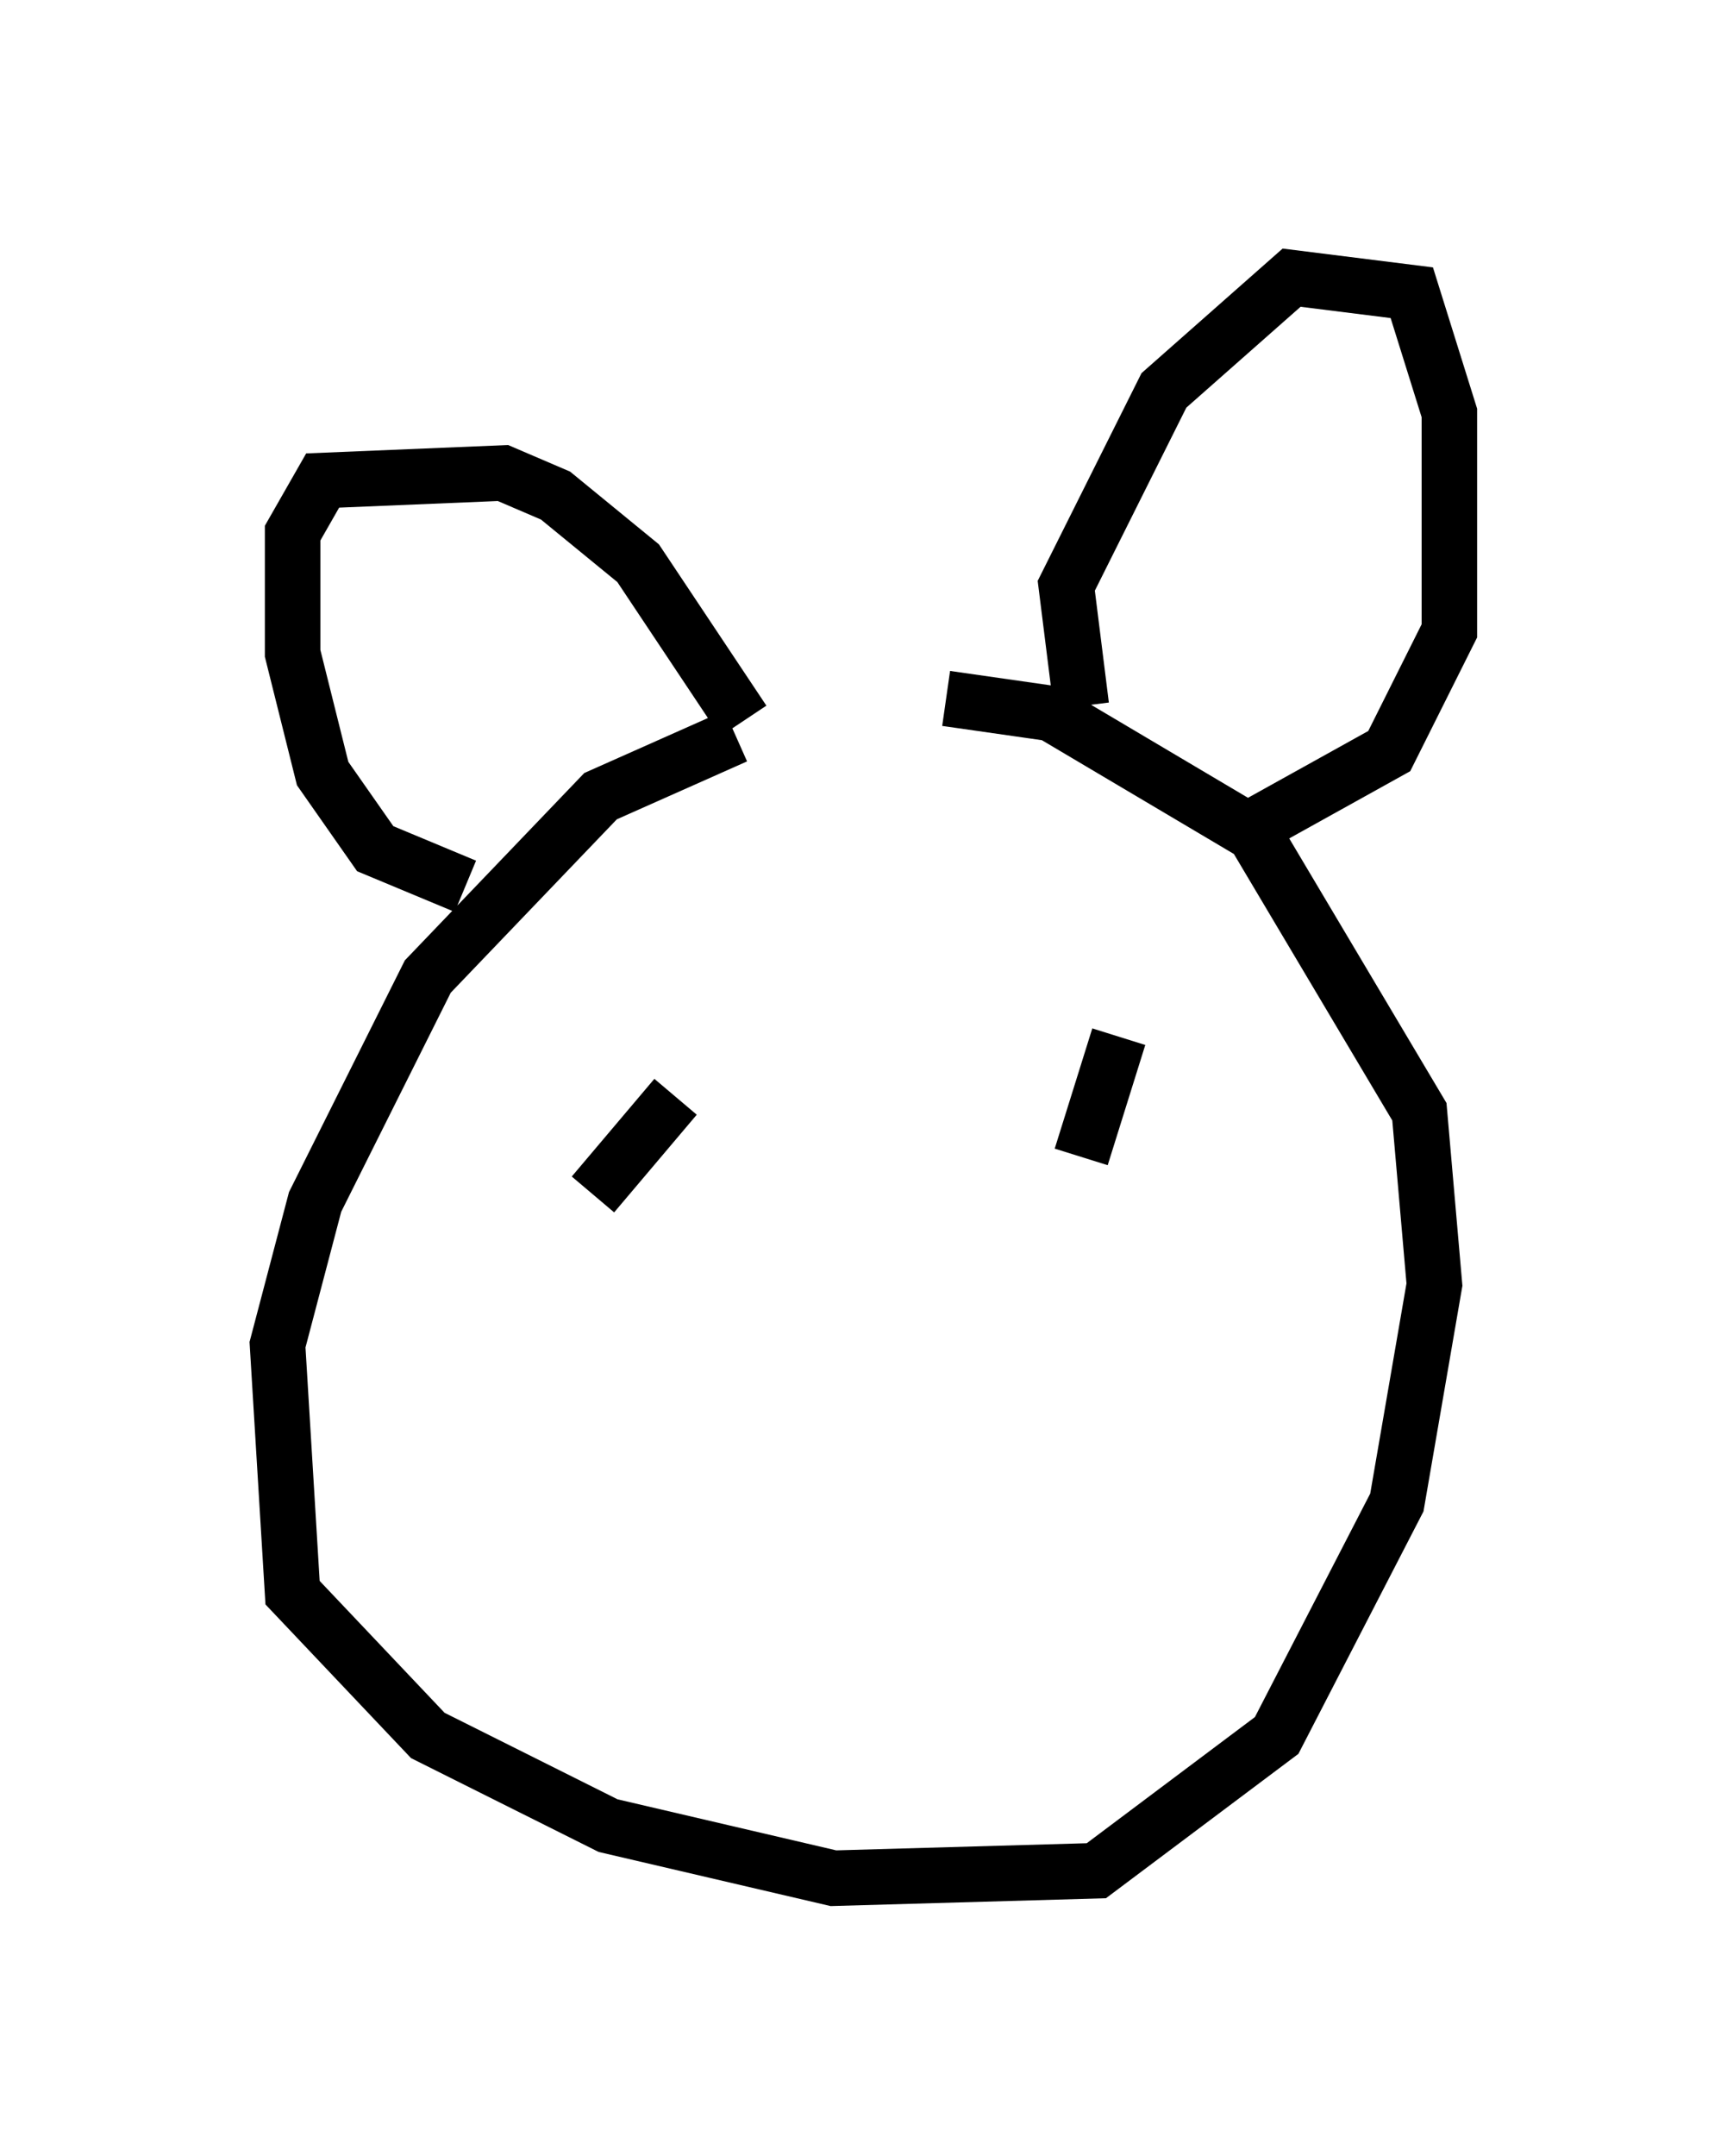 <?xml version="1.0" encoding="utf-8" ?>
<svg baseProfile="full" height="38.822" version="1.1" width="31.109" xmlns="http://www.w3.org/2000/svg" xmlns:ev="http://www.w3.org/2001/xml-events" xmlns:xlink="http://www.w3.org/1999/xlink"><defs /><rect fill="white" height="38.822" width="31.109" x="0" y="0" /><path d="M18.667, 13.119 m-5.413, 0.135 l-2.436, 1.083 -3.112, 3.248 l-2.03, 4.059 -0.677, 2.571 l0.271, 4.465 2.436, 2.571 l3.248, 1.624 4.059, 0.947 l4.736, -0.135 3.248, -2.436 l2.165, -4.195 0.677, -3.924 l-0.271, -3.112 -2.977, -5.007 l-3.654, -2.165 -1.894, -0.271 m-8.66, 3.383 l-1.624, -0.677 -0.947, -1.353 l-0.541, -2.165 0.0, -2.165 l0.541, -0.947 3.248, -0.135 l0.947, 0.406 1.488, 1.218 l1.894, 2.842 m6.089, -0.271 l-0.271, -2.165 1.759, -3.518 l2.3, -2.03 2.165, 0.271 l0.677, 2.165 0.0, 3.924 l-1.083, 2.165 -2.436, 1.353 m-11.908, 6.631 l1.488, -1.759 m7.307, 1.083 l0.677, -2.165 " fill="none" stroke="black" stroke-width="1" /></svg>